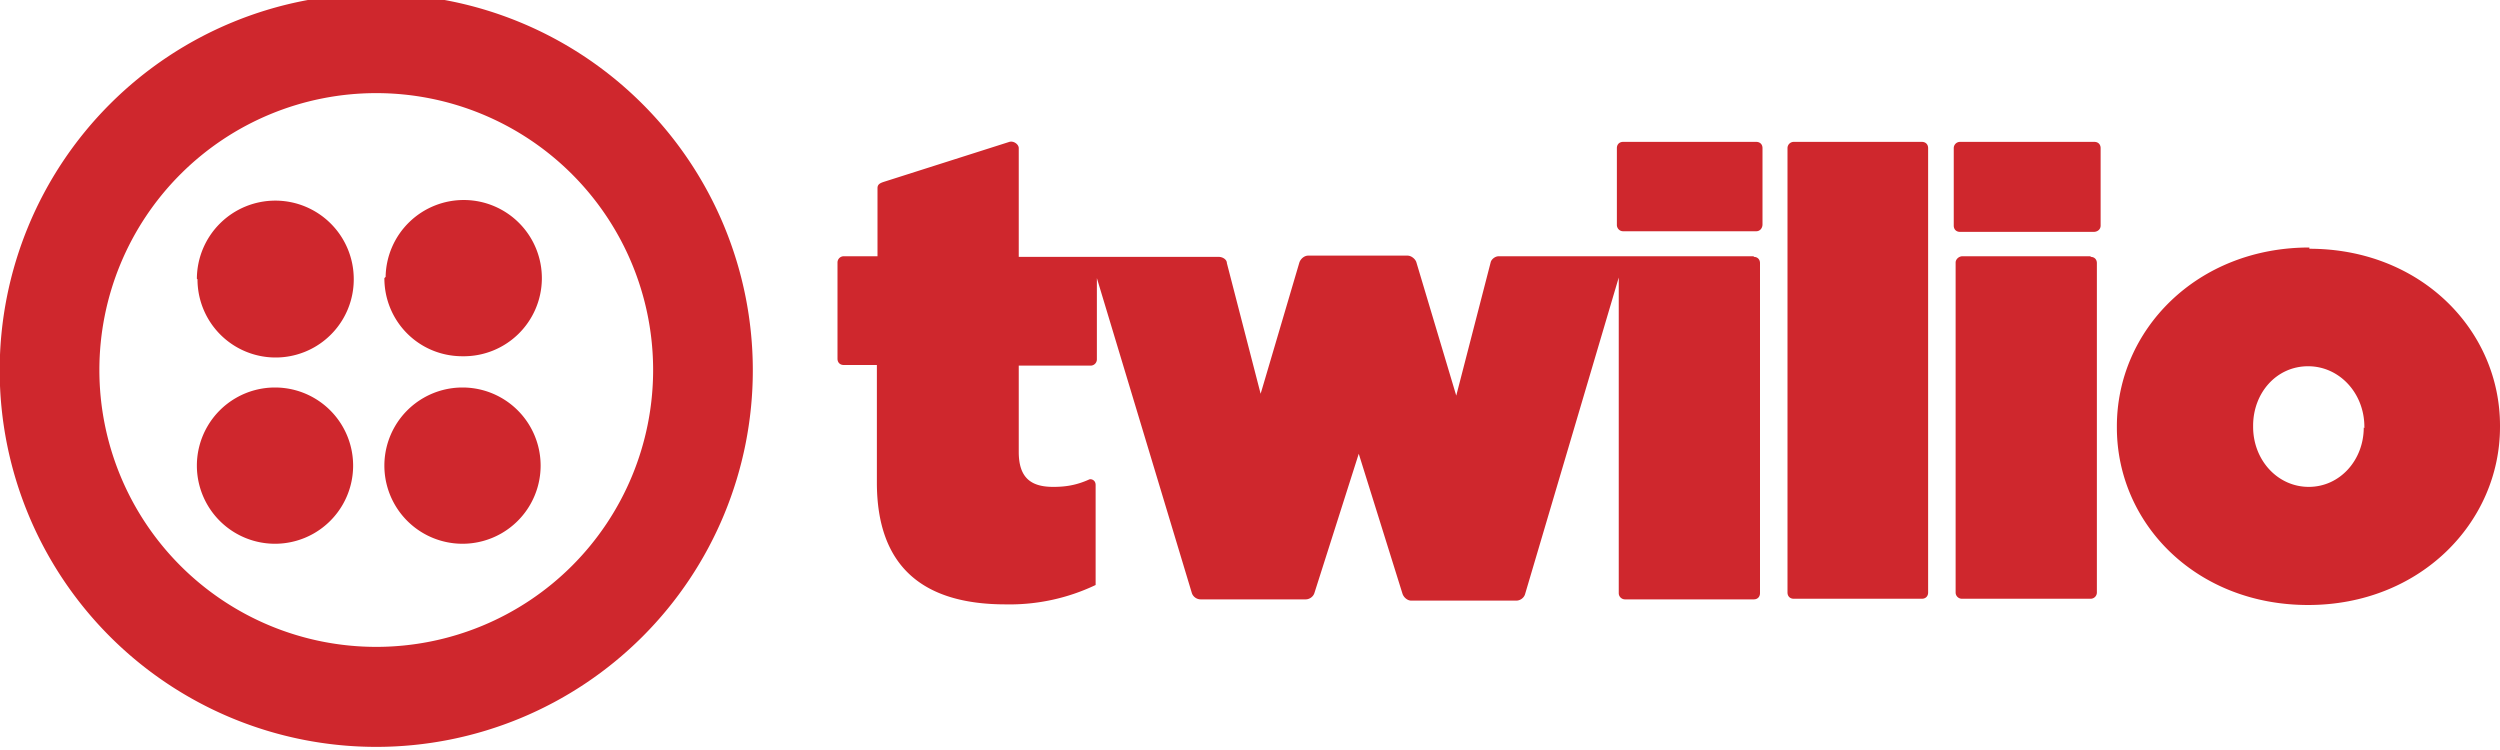 <svg xmlns="http://www.w3.org/2000/svg" viewBox="0 0 400 120">
  <g fill="#CF272D">
    <path d="M369.5 39.8c17.8 0 30.5 13 30.5 28.3v.2c0 15.3-12.8 28.5-30.7 28.5s-30.6-13-30.6-28.4v-.2c0-15.4 12.8-28.6 30.8-28.6zm8.8 28.7v-.2c0-5.4-4-9.7-9-9.7-5.1 0-8.8 4.3-8.8 9.5v.2c0 5.3 3.9 9.6 8.9 9.6s8.8-4.3 8.8-9.5zM281 22.7h-21.3c-.6 0-1 .4-1 1V36c0 .5.4 1 1 1H281c.6 0 1-.5 1-1.1V23.7c0-.6-.4-1-1-1m26.5 0H287a1 1 0 0 0-1 1v71.1c0 .6.4 1 1 1h20.5c.6 0 1-.4 1-1V23.7c0-.6-.4-1-1-1m27 18.3H314c-.6 0-1.1.5-1.1 1v52.8c0 .6.5 1 1 1h20.6a1 1 0 0 0 1-1V42.1c0-.6-.4-1-1-1m.4-18.4h-21.3a1 1 0 0 0-1 1v12.4c0 .6.4 1 1 1H335c.6 0 1.1-.4 1.1-1V23.7c0-.6-.4-1-1-1M280.6 41h-40.8c-.6 0-1.2.5-1.3 1L233 63.3l-6.4-21.4c-.2-.5-.8-1-1.4-1h-15.9c-.6 0-1.2.5-1.4 1.1L202 62l-.3 1-5.4-20.9c0-.6-.7-1-1.3-1h-32V23.7c0-.6-.8-1.2-1.5-1l-20.1 6.4c-.6.2-1 .4-1 1V41H135a1 1 0 0 0-1 1v15.4c0 .6.4 1 1 1h5.3v18.8c0 13.3 7.2 19.5 20.6 19.5a32 32 0 0 0 14.4-3.1v-16c0-.8-.7-1-1-.9-2.2 1-4 1.2-5.8 1.2-3.6 0-5.5-1.5-5.5-5.6V58.5h11.5a1 1 0 0 0 1-1v-13l15.2 50.4c.2.6.8 1 1.4 1h16.8c.6 0 1.2-.4 1.4-1l7.1-22.3 7 22.4c.2.6.8 1.1 1.4 1.1h16.8c.6 0 1.2-.4 1.4-1l15-50.7v50.5c0 .6.5 1 1 1h20.6c.6 0 1-.4 1-1V42.1c0-.6-.4-1-1-1M60.2-1a60.2 60.2 0 1 1 0 120.5A60.2 60.2 0 0 1 60.2-1zm0 104.5a44.3 44.3 0 1 0 0-88.6 44.3 44.3 0 0 0 0 88.6z"/>
    <path d="M61.7 44.3A12.5 12.5 0 1 1 74 57c-7 0-12.5-5.6-12.5-12.5m0 30a12.5 12.5 0 1 1 25 0 12.5 12.5 0 0 1-25 0m-30 0a12.5 12.5 0 1 1 25 0 12.5 12.5 0 0 1-25 0m0-29.9a12.5 12.5 0 1 1 25.1.1 12.5 12.5 0 0 1-25 0"/>
  </g>
</svg>